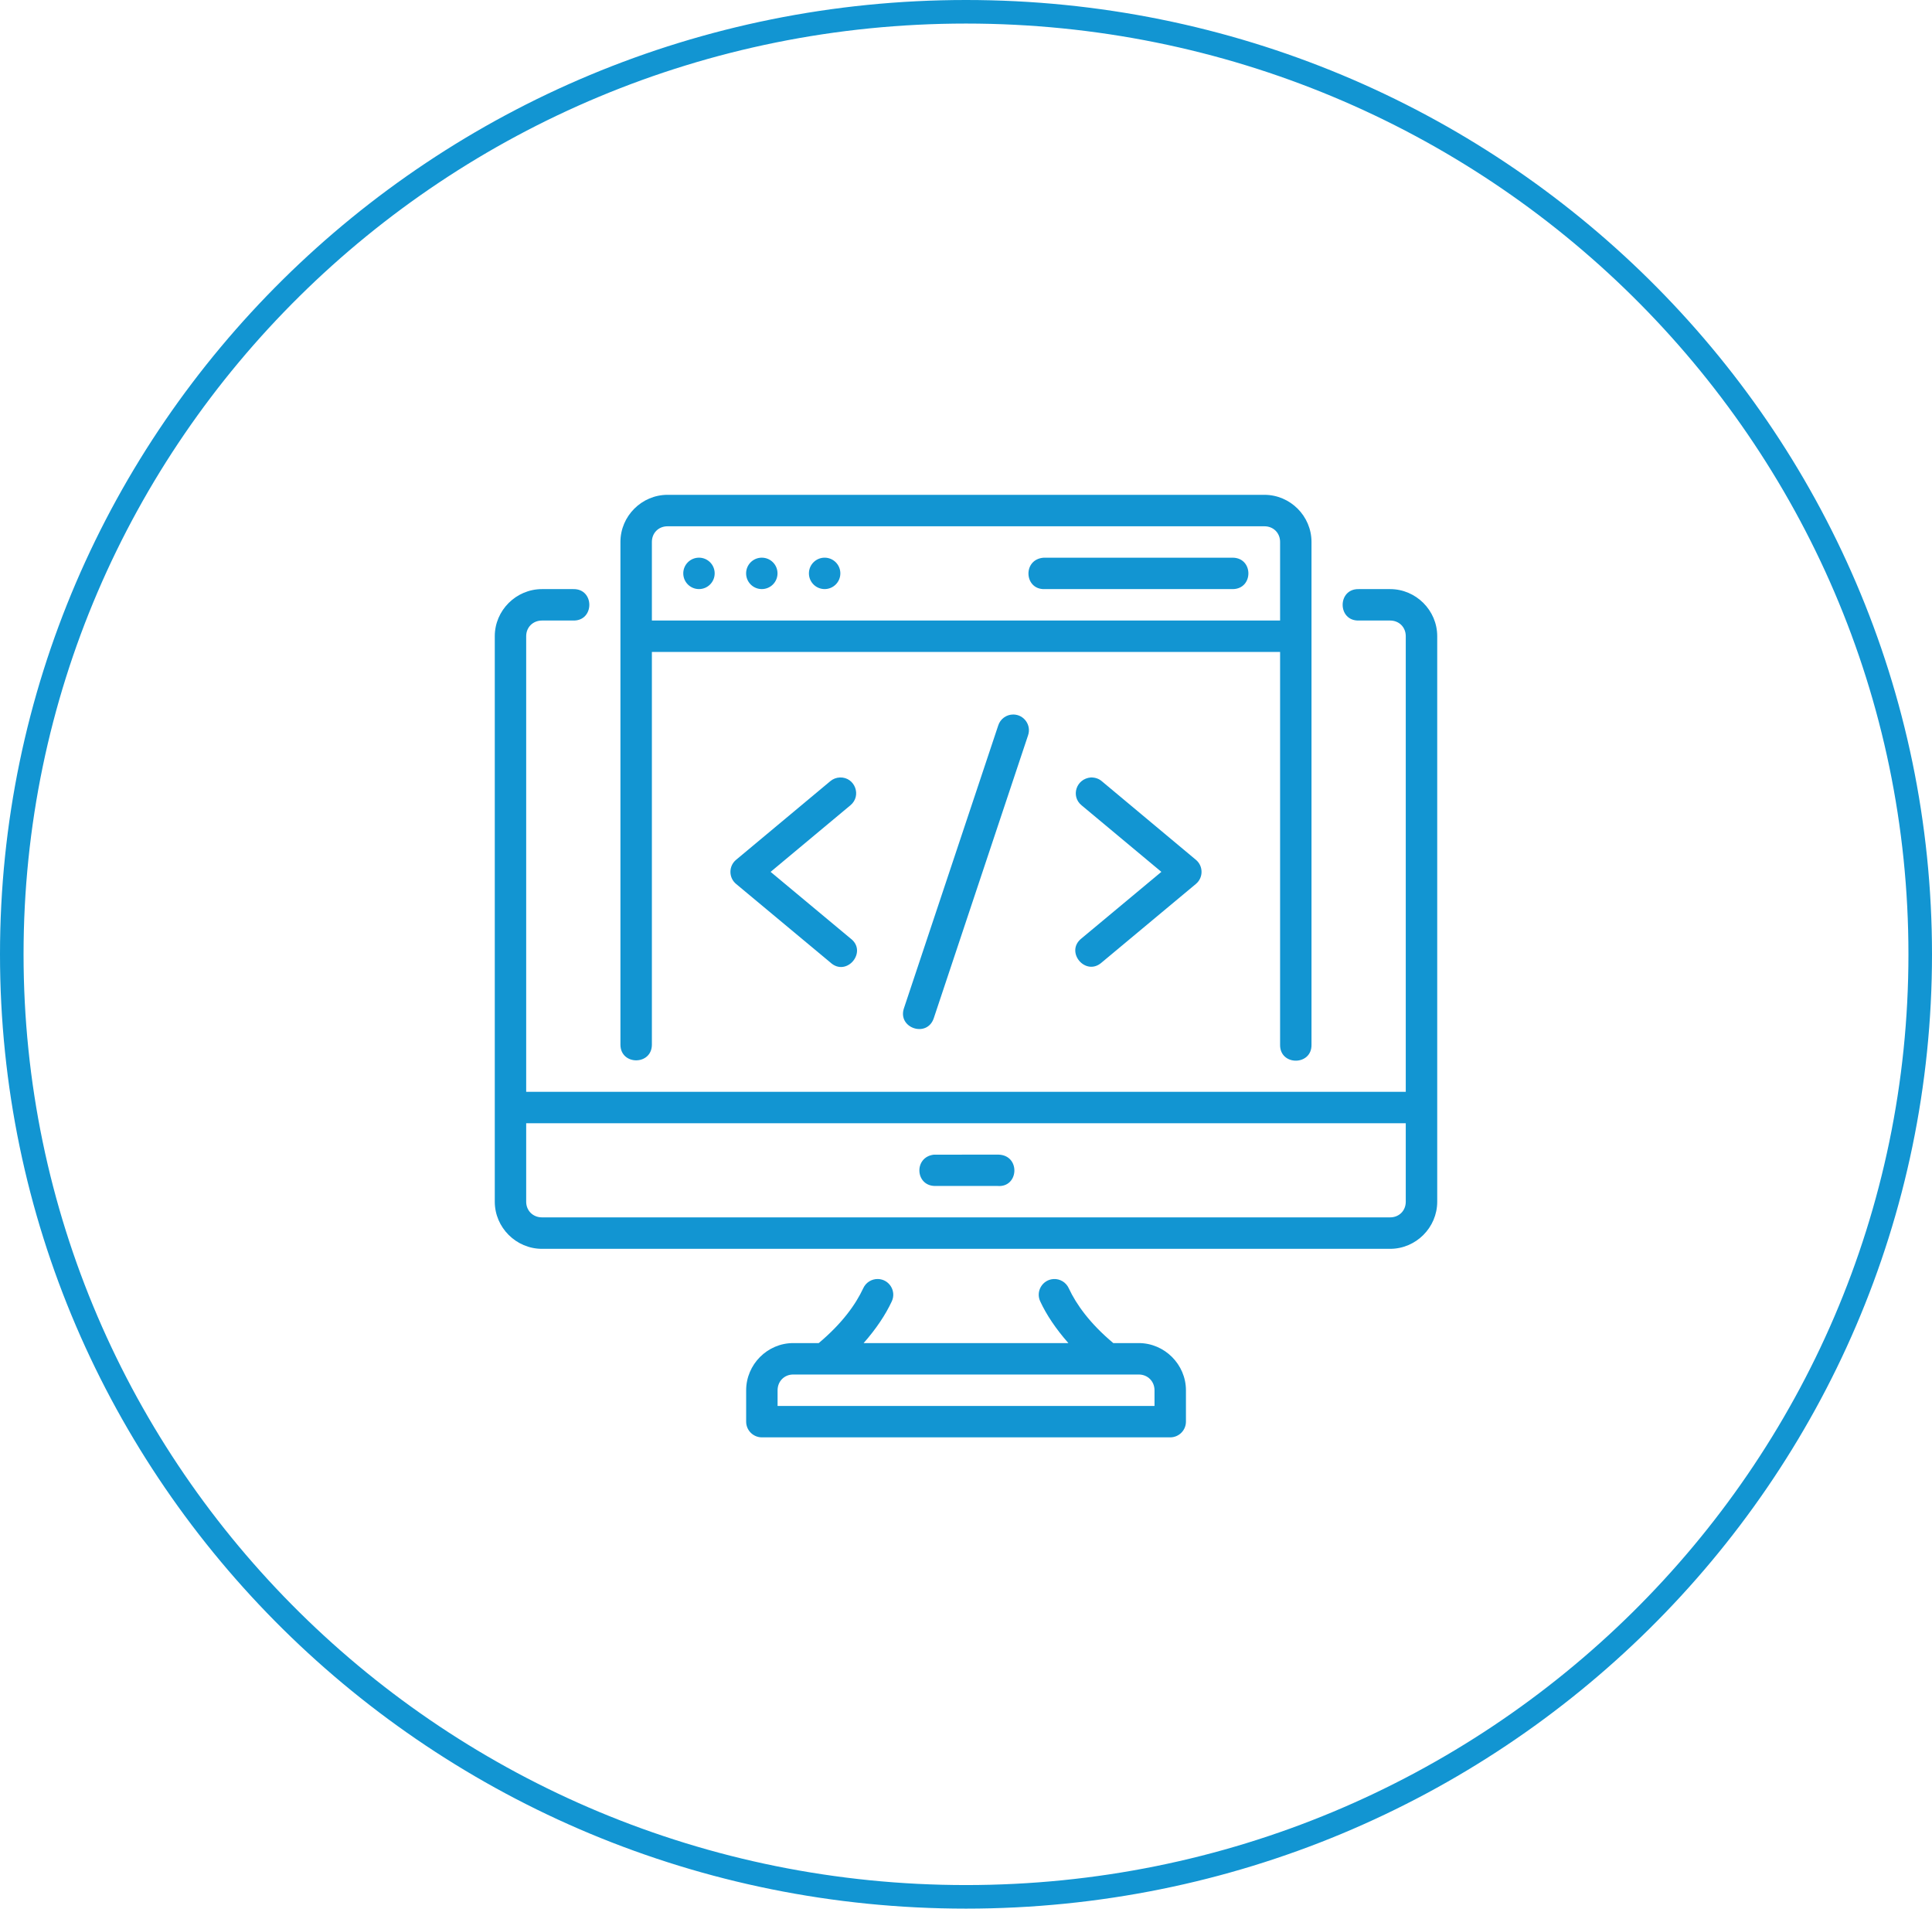 <svg width="82" height="81" viewBox="0 0 82 81" fill="none" xmlns="http://www.w3.org/2000/svg">
<g id="Crypto Wallet Management Icon">
<path id="Ellipse 142" d="M81.5 40.5C81.5 62.586 63.373 80.5 41 80.5C18.627 80.5 0.5 62.586 0.5 40.5C0.5 18.414 18.627 0.5 41 0.5C63.373 0.5 81.5 18.414 81.5 40.5Z" stroke="#1295D2" />
<g id="layer1">
<path id="path13423" d="M28.332 21C27.236 21 26.333 21.902 26.333 22.999V44.332C26.333 45.222 27.668 45.222 27.668 44.332V27.669H54.331V44.332C54.311 45.241 55.684 45.241 55.664 44.332V22.999C55.664 21.902 54.763 21 53.667 21H28.332ZM28.332 22.335H53.667C54.047 22.335 54.331 22.618 54.331 22.999V26.335H27.668V22.999C27.668 22.618 27.951 22.335 28.332 22.335ZM29.667 23.667C29.299 23.667 29 23.965 29 24.333C29 24.702 29.299 25 29.667 25C30.035 25 30.333 24.702 30.333 24.333C30.333 23.965 30.035 23.667 29.667 23.667ZM32.333 23.667C31.965 23.667 31.667 23.965 31.667 24.333C31.667 24.702 31.965 25 32.333 25C32.702 25 33 24.702 33 24.333C33 23.965 32.702 23.667 32.333 23.667ZM35 23.667C34.632 23.667 34.333 23.965 34.333 24.333C34.333 24.702 34.632 25 35 25C35.368 25 35.667 24.702 35.667 24.333C35.667 23.965 35.368 23.667 35 23.667ZM44.3 23.668C43.399 23.729 43.461 25.023 44.331 25.001H52.333C53.203 24.981 53.203 23.687 52.333 23.668H44.3ZM23.003 25.001C21.906 25.001 21 25.902 21 26.999V51C21 52.096 21.906 52.999 23.003 52.999H59.001C60.098 52.999 61 52.096 61 51V26.999C61 25.902 60.098 25.001 59.001 25.001H57.668C56.759 24.981 56.759 26.355 57.668 26.335H59.001C59.382 26.335 59.665 26.618 59.665 26.999V46.335H22.333V26.999C22.333 26.618 22.622 26.335 23.003 26.335H24.331C25.24 26.355 25.24 24.981 24.331 25.001L23.003 25.001ZM43.008 30.323C42.715 30.321 42.455 30.511 42.367 30.791L38.366 42.789C38.084 43.633 39.349 44.056 39.632 43.212L43.633 31.21C43.784 30.778 43.465 30.326 43.008 30.323ZM45.906 34.177L49.292 37.001L45.906 39.822C45.183 40.388 46.076 41.457 46.762 40.845L50.758 37.513C51.077 37.246 51.077 36.756 50.758 36.49L46.762 33.152C46.642 33.05 46.49 32.993 46.3 32.994C45.669 33.049 45.441 33.8 45.906 34.177ZM35.65 32.995C35.5 33 35.355 33.055 35.241 33.152L31.241 36.49C30.922 36.756 30.922 37.246 31.241 37.513L35.241 40.845C35.929 41.486 36.848 40.382 36.092 39.822L32.707 37.001L36.092 34.177C36.585 33.774 36.286 32.975 35.65 32.995ZM22.333 47.669H59.665V51C59.665 51.381 59.382 51.664 59.001 51.664H23.003C22.622 51.664 22.333 51.381 22.333 51V47.669ZM42.37 49.001L39.634 49.003C38.784 49.104 38.841 50.308 39.665 50.331H42.333C43.249 50.412 43.325 49.02 42.37 49.001ZM37.26 54.28C36.993 54.275 36.748 54.429 36.638 54.673C36.317 55.362 35.742 56.166 34.749 56.999H33.667C32.57 56.999 31.669 57.906 31.669 59.003V60.331C31.668 60.699 31.965 60.998 32.333 61H49.665C50.036 61.001 50.336 60.701 50.335 60.331V59.003C50.335 57.906 49.428 56.999 48.332 56.999H47.251C46.258 56.166 45.683 55.362 45.362 54.673C45.249 54.423 44.994 54.267 44.72 54.281C44.244 54.306 43.946 54.808 44.154 55.237C44.413 55.794 44.81 56.392 45.345 56.999H36.655C37.19 56.392 37.586 55.794 37.846 55.237C38.058 54.8 37.746 54.29 37.26 54.28ZM33.667 58.333H48.332C48.713 58.333 49.001 58.622 49.001 59.003V59.667H33.003V59.003C33.003 58.622 33.286 58.333 33.667 58.333Z" fill="#1295D2"/>
</g>
</g>
</svg>
